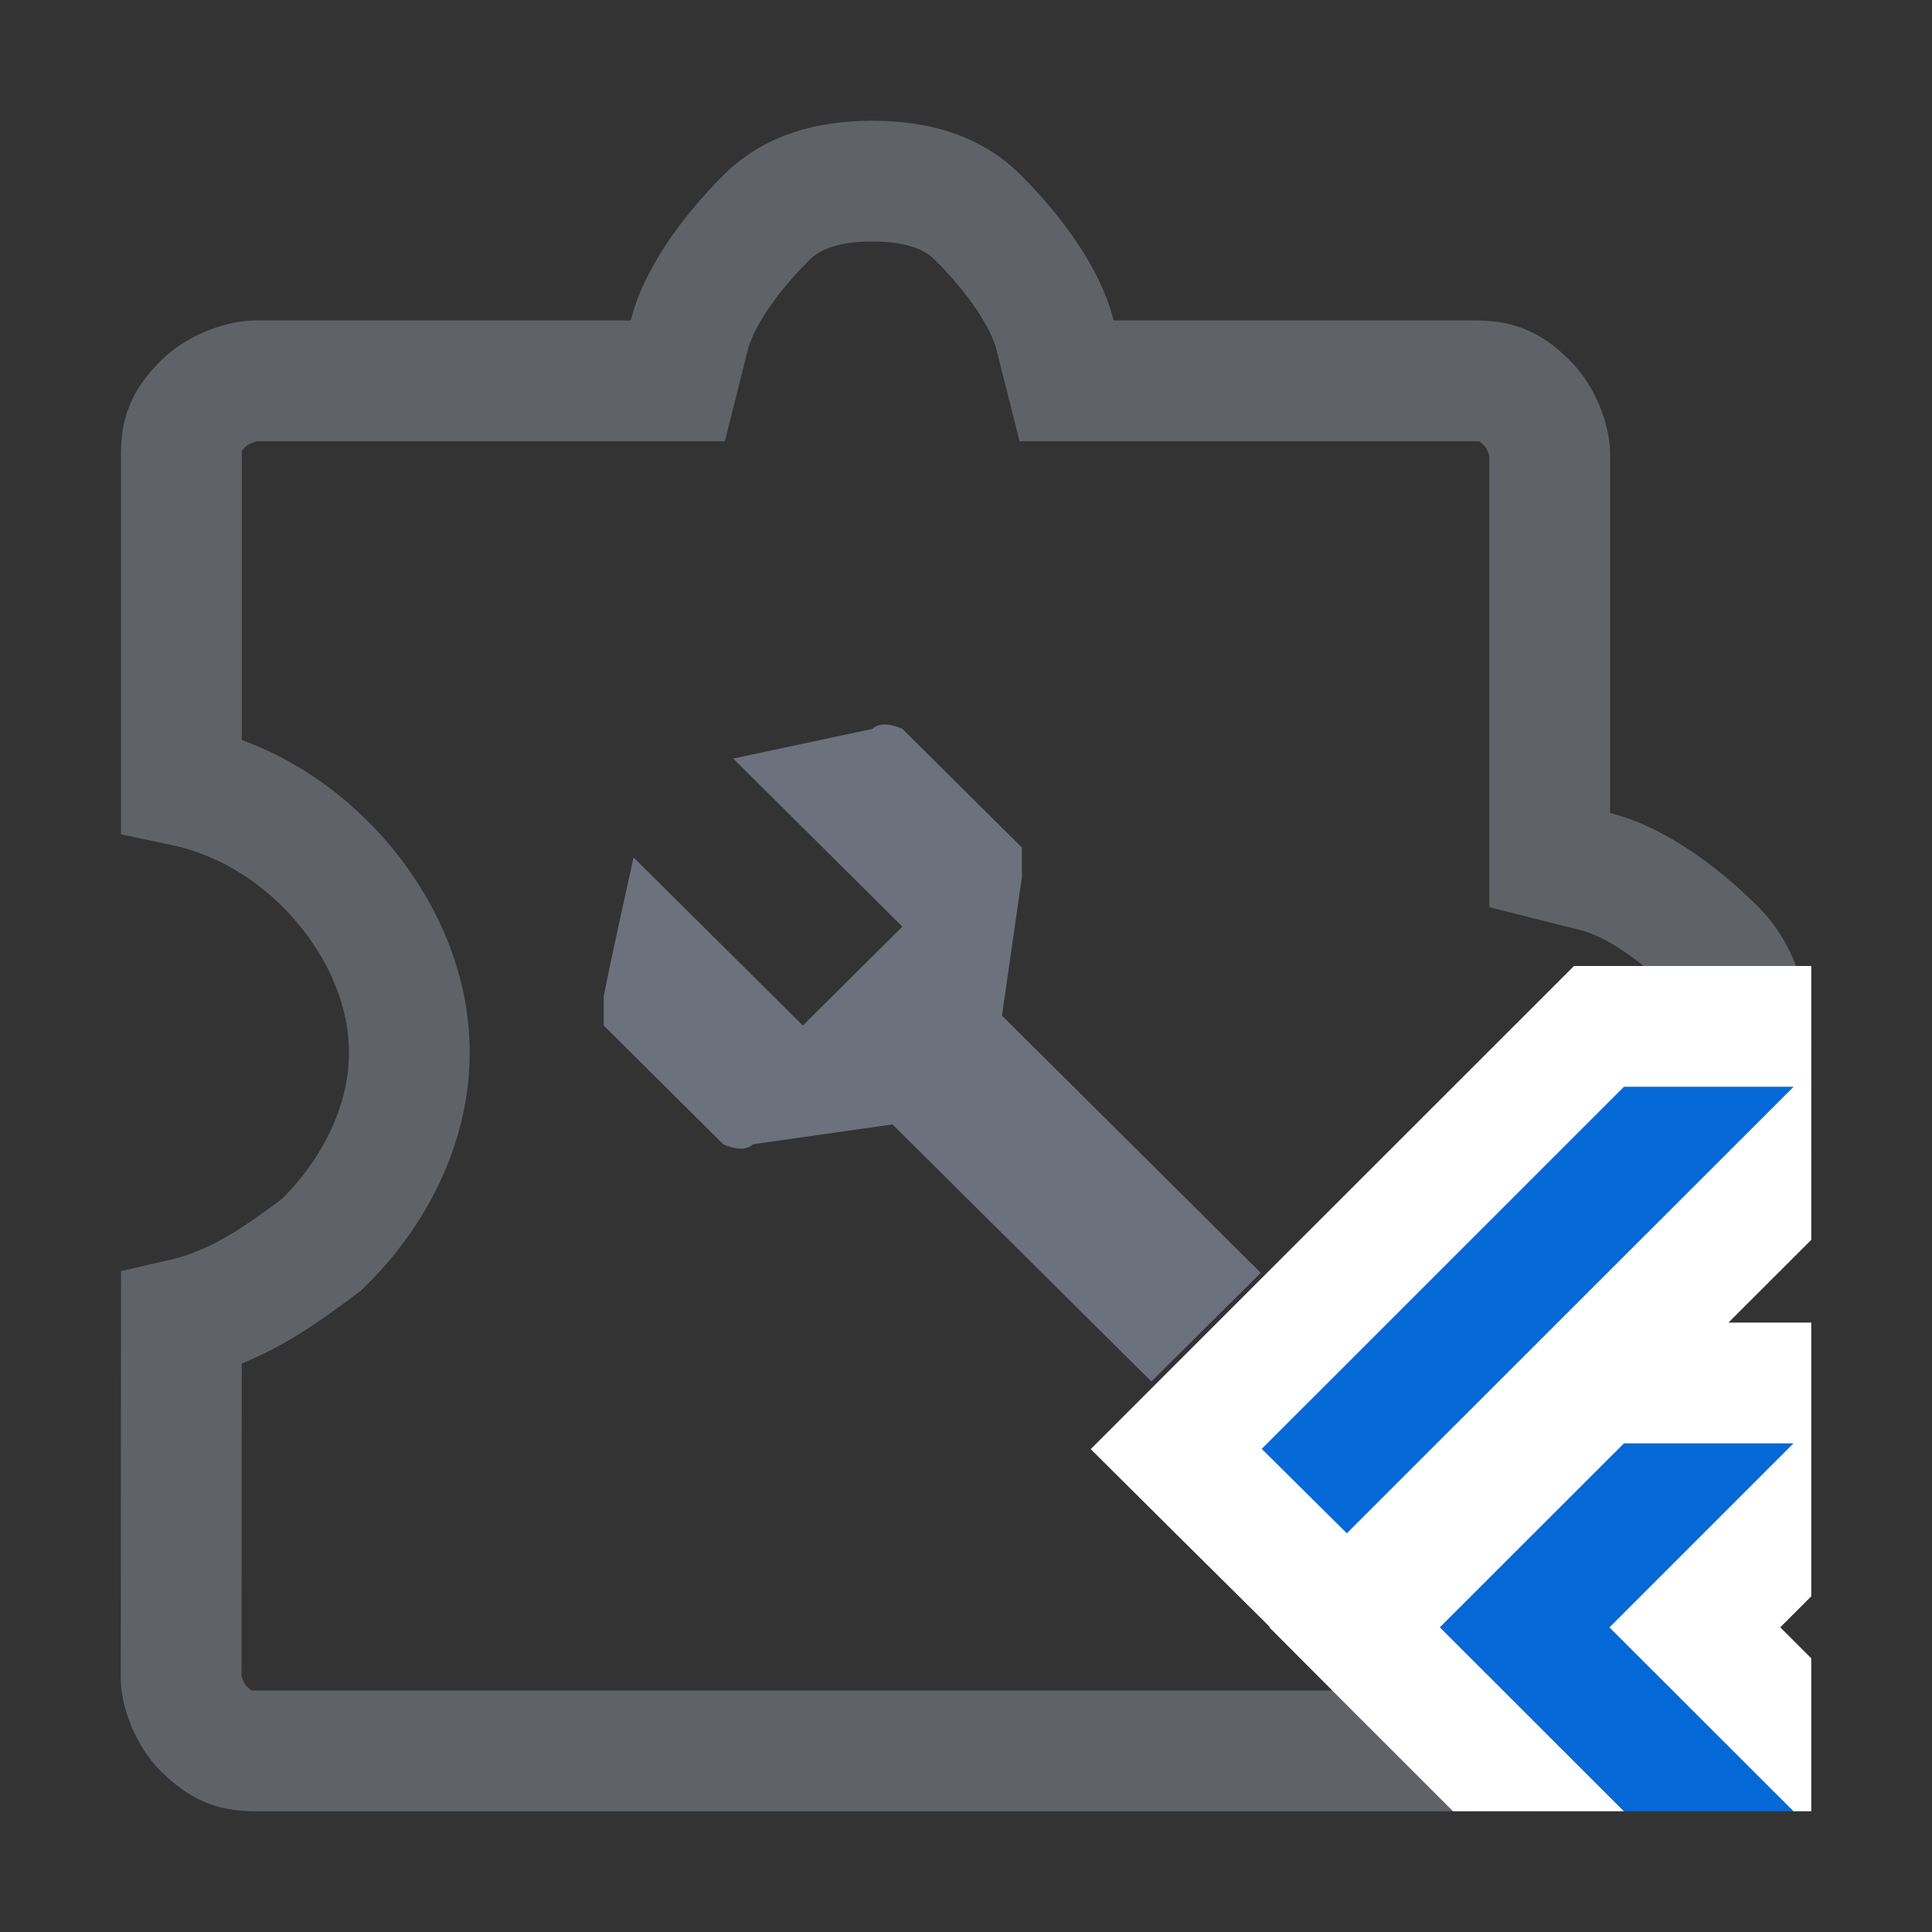 <svg width="16" height="16" viewBox="0 0 16 16" fill="none" xmlns="http://www.w3.org/2000/svg">
  <rect x="0" y="0" width="16" height="16" fill="#333333" stroke="none"/>
  <g clip-path="url(#clip0_1_11)">
    <path d="M10.441 10.541L8.298 8.411L8.463 7.265C8.463 7.183 8.463 7.101 8.463 7.019L7.473 6.036C7.473 6.036 7.309 5.955 7.226 6.036L6.072 6.282L7.473 7.674L6.649 8.493C6.154 8.002 5.247 7.101 5.247 7.101C5.247 7.101 5.082 7.838 5 8.248C5 8.329 5 8.411 5 8.493L5.989 9.476C5.989 9.476 6.154 9.558 6.237 9.476L7.391 9.312L9.535 11.441" fill="#6D707D"/>
    <path d="M1.502 6.503V3.756C1.502 3.649 1.519 3.583 1.542 3.533C1.565 3.481 1.606 3.42 1.687 3.339C1.741 3.286 1.819 3.236 1.908 3.201C2 3.165 2.076 3.154 2.113 3.154H5.224H5.613L5.708 2.776C5.786 2.466 6.044 2.103 6.353 1.796C6.56 1.591 6.855 1.5 7.223 1.5C7.592 1.5 7.887 1.591 8.093 1.796C8.403 2.103 8.66 2.466 8.738 2.776L8.833 3.154H9.223H12.223C12.331 3.154 12.4 3.171 12.451 3.194C12.505 3.217 12.567 3.258 12.648 3.339C12.702 3.393 12.751 3.469 12.787 3.557C12.823 3.647 12.834 3.721 12.834 3.756V6.732V7.123L13.213 7.218C13.528 7.296 13.894 7.552 14.203 7.859C14.401 8.055 14.5 8.337 14.5 8.827C14.5 9.072 14.475 9.228 14.432 9.346C14.392 9.457 14.327 9.562 14.203 9.684C13.924 9.962 13.65 10.148 13.149 10.346L12.834 10.472V10.811V13.898C12.834 14.004 12.816 14.07 12.794 14.12C12.771 14.173 12.73 14.233 12.648 14.314C12.594 14.368 12.516 14.417 12.427 14.453C12.336 14.489 12.259 14.5 12.223 14.5H2.113H2.111C2.002 14.5 1.934 14.483 1.882 14.46C1.829 14.436 1.767 14.395 1.685 14.314C1.632 14.261 1.582 14.184 1.547 14.097C1.511 14.007 1.5 13.933 1.5 13.898C1.5 13.898 1.5 13.898 1.5 13.898L1.502 10.926C1.956 10.823 2.292 10.584 2.634 10.33L2.662 10.309L2.687 10.284C3.091 9.884 3.39 9.321 3.39 8.717C3.39 8.112 3.091 7.55 2.687 7.149C2.374 6.839 1.977 6.602 1.502 6.503Z" stroke="#5F6368" stroke-miterlimit="10"/>
    <path d="M10.802 13.053L11.155 13.404L11.507 13.052L15.207 9.354L16.06 8.5H14.853H13.449H13.242L13.096 8.646L10.096 11.645L9.741 12L10.097 12.354L10.802 13.053Z" fill="#0468D7" stroke="white" stroke-miterlimit="10"/>
    <path d="M14.852 15.5H16.059L15.206 14.646L14.036 13.477L15.206 12.307L16.059 11.453H14.852H13.448H13.241L13.095 11.6L11.571 13.123L11.218 13.477L11.571 13.831L13.095 15.354L13.242 15.5H13.448H14.852Z" fill="#0468D7" stroke="white" stroke-miterlimit="10"/>
  </g>
  <defs>
    <clipPath id="clip0_1_11">
      <rect width="14" height="14" fill="white" transform="translate(1 1)"/>
    </clipPath>
  </defs>
</svg>

